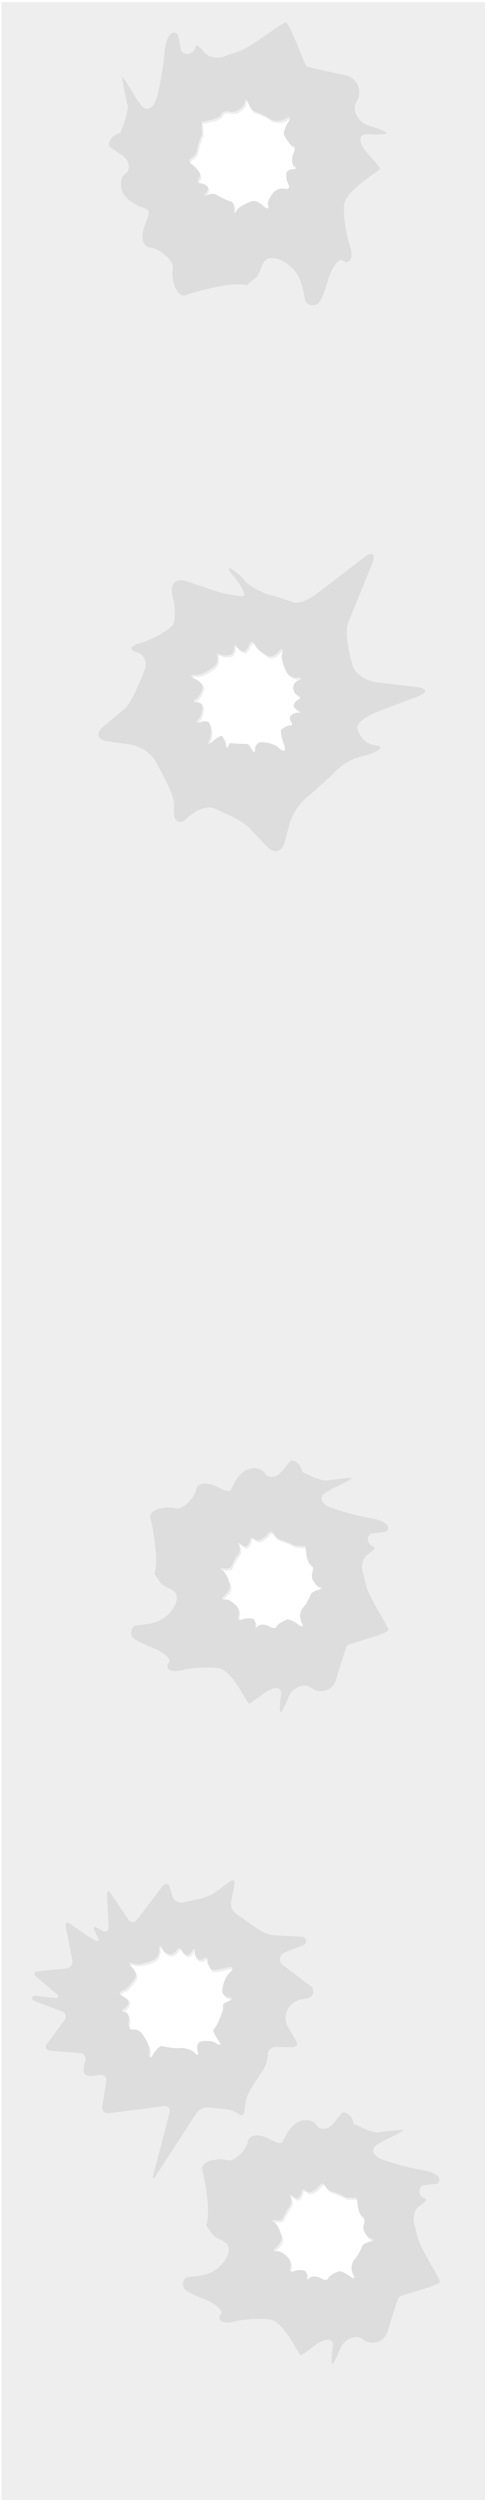 <?xml version="1.0" encoding="utf-8"?>
<!-- Generator: Adobe Illustrator 23.0.3, SVG Export Plug-In . SVG Version: 6.00 Build 0)  -->
<svg version="1.1" xmlns="http://www.w3.org/2000/svg" viewBox="0 0 699 3600">
<style type="text/css">
	#background {
		fill: #eee;
		filter: url(#drop-shadow);
	}
	#holes {
		fill: #ddd;
	}
</style>
<defs>
	<filter id="drop-shadow" x="0" y="0" width="100%" height="100%">
		<feOffset result="offOut" in="SourceGraphic" dx="2" dy="3" />
		<!-- <feColorMatrix result="matrixOut" in="offOut" type="matrix"
		values="0.2 0 0 0 0 0 0.2 0 0 0 0 0 0.2 0 0 0 0 0 1 0" /> -->
		<feColorMatrix
      type = "matrix"
      values="0     0     0     0     0
              0     0     0     0     0
              0     0     0     0     0
              0     0     0     1     0 "/>
		<feGaussianBlur result="blurOut" in="matrixOut" stdDeviation="18" />
		<feBlend in="SourceGraphic" in2="blurOut" mode="normal" />
	</filter>
</defs>
<path id="background" d="M0 0v3600h700V0H0z M430.3,979.7c-6.1,2.1-9.3,8.6-7.2,14.7c1.1,3.2,3.5,5.8,6.7,7
	c3.5,2,3.5,4.9,0,6.1c-3.3,1.9-5.8,4.9-6.9,8.5c-0.3,1.7,3,4.9,7.2,7.2c4.3,2.3,4.1,3.8-0.7,3c-4.5,0-8.7,2-11.3,5.6
	c-0.6,3,0.1,6.1,2,8.5c2,2.9,0.7,4.9-2.7,4.5c-3.6-0.3-10.4,4.3-12,5.9c-1.6,1.7,0,11.1,3.8,21c3.6,10,0.3,12.3-7.4,5.2
	c-7.8-7.1-23.4-8.8-27.3-8c-4.3,1.6-7,5.7-6.9,10.3c0,4.8-2.2,4.9-4.6,0.3l-2.6-4.5c-0.9-1.3-1.9-2.6-3-3.6
	c-8.5,0-16.5-0.6-26.2-1.3l-2.2,4.1c-2,3.9-3.9,3.3-3.9-1.9c-0.3-4.6-2.2-9-5.2-12.4c-1.4-1-7.7,2.6-13.7,8c-6.2,5.4-8,3.8-4.1-3.6
	c2.9-7.4,2.7-15.6-0.3-22.9c-1.7-2.9-7.7-3.6-13.2-1.6c-5.4,1.9-6.4,0-2-4.6c4.3-4.8,5.6-15.8,5.2-18.7c-0.4-3-4.5-5.4-9-5.4
	c-4.3,0-4.5-2.3,0-4.9c4.5-2.7,9-13.5,9.7-16.6c0.9-3-4.6-8.7-12-12.3c-7.2-3.5-6.4-6.1,2.5-5.5c8.8,0.4,23-9.5,26.5-12.9
	c3.3-3.5,4.9-8.5,3.9-13.3c-1.2-3.9,0.9-5.2,4.5-3c3.5,2.3,12.6,1,15,0c3.2-2.3,4.9-6.1,4.6-10c0-4.5,1.9-4.9,3.9-1
	c2.5,3.5,6.4,5.8,10.6,6.5c1.7,0,5.1-4.6,7.4-10c2.3-5.4,5.9-5.1,8,0.7c2.2,5.6,15,13.9,19,15.9c3.9,2,10.8-0.9,15.3-6.4
	c4.6-5.5,6.7-3.9,4.6,3.6c-2,7.5,4.8,23,7.4,27.2c3.6,4.8,9.5,7.2,15.5,6.7C434.9,975.5,435.7,977.1,430.3,979.7z M275.6,227.8
	c4.2-2.4,7.3-6.5,8.3-11.4c1.2-6.4,3-12.4,5.3-18.5l2.1-4.5c0.2-0.2-0.3-7.7-0.8-16.4l-0.3-1.4l14.1-3c7.6-1.7,14.4-5.5,15-8.3
	c0.6-3,5.2-4.7,10.3-3.8c4.1,1.1,8.5,0.9,12.4-0.8c2-1.5,9.7-5.9,10.6-11.7c0.9-5.9,3.2-5.6,5.2,0.5c2,5.9,5.8,11.4,8.6,12
	c5.2,1.5,10,3.5,14.8,5.8c3.2,1.8,6.4,3.8,9.2,5.9c6.8,3,14.7,2.6,21.2-1.1c6.8-4.8,8.5-2.6,3.8,4.8c-4.5,7.4-7.4,15.8-6.1,18.5
	c1.5,2.6,7.6,14.1,11.7,15s4.8,5.9,2,11.4c-3,5.5-3,16.5,0.9,18.6c4.1,2.3,3.6,4.2-1.1,4.2c-4.7,0-9.1,2.3-10,5
	c-0.8,5.6,0.2,11.2,2.4,16.4c2.6,5,0.6,8-4.4,6.8c-5.3-1.2-10.9,0.2-15.1,3.5c-3.2,3-11.4,14.2-9.5,20.1c1.8,5.9-1.2,6.4-6.8,0.9
	c-5.6-5.5-13.5-8.3-17.4-6.5c-4.1,2-18.3,7.3-20.9,13c-2.6,5.6-4.2,5.3-3.8-0.6c0.3-5.9-1.4-11.2-3.8-11.8
	c-4.8-1.5-9.5-3.5-14.1-5.8c-3-1.5-6.7-3.8-8.3-4.7c-4.1-1.5-8.6-1.1-12.4,0.9c-4.2,2.6-5.3,1.7-2.4-2.3c2.9-3.8,4.2-8.3,2.9-9.7
	c-2.9-2.9-6.7-4.7-10.8-5.2c-3.5,0.3-4.7-1.8-2.7-4.8c2-2.7,2.7-6.1,2.1-9.4c-2.7-5.2-6.7-9.5-11.4-12.9
	C271.6,234.2,271.3,230.1,275.6,227.8z M320.4,2868.5c1.3,4.5,5.3,7.7,10,7.9c4.9,0.4,4.8,2.4,0.1,4.7c-3.1,1.3-6.1,2.8-8.8,4.7
	l0,0.4l-0.6,8.8c-3.1,8.6-6.7,17.5-7.8,19.5c-1.2,2.1-4.8,7.5-5.8,8.9s2.3,7.7,7.2,14.5c5,6.9,3.3,8.5-4,3.9
	c-7.2-4.5-20.3-2.9-23.2-1.2c-3,1.6-4.2,7.5-2.5,13.2c1.6,5.7-0.6,6.5-5,1.8c-4.3-4.6-15.4-6.8-18.6-6.5c-3.5,0.3-7,0.3-10.5,0.2
	c-5.7-0.6-11.2-1.5-16.8-2.8c-3.1-1-9.1,4.2-13.3,11.6c-4.2,7.3-6.7,6.1-5.5-2.9c1.1-8.9-8-24-11.3-27.7c-3.3-3.7-8.2-5.6-13.1-5
	c-4.1,0.9-6.5-4.4-5.4-11.6c1.2-7.3-1.6-13.4-6.1-13.8c-4.8-0.4-5-2.2-0.8-4.4c3.7-2.3,6.3-5.9,7.3-10.2c0-1.7-4.4-5.5-9.7-8.2
	c-5.3-2.7-4.8-6.3,1.3-8.1c6-1.7,15-14.3,17.4-18.1c2.3-3.8,0-10.9-5.3-15.9c-5.1-5-3.6-6.8,3.7-4.2c7.4,2.5,23.7-3.4,28.2-5.6
	c5.1-3.4,8.1-9.2,7.9-15.3c-0.3-6.2,1.5-6.8,3.6-1.2c2.7,4.9,7.5,8.1,13,8.6c3.7-1.1,6.8-3.4,9-6.5c2.5-3.4,5.3-3.2,6.2,0.3
	c1.7,3.5,4.6,6.1,8.1,7.6c1.7,0.4,5.3-2.6,8-6.8c2.6-4.2,3.9-3.8,3.1,1c-0.3,4.5,1.5,8.9,4.9,11.7c3.1,0.8,6.4,0.2,9-1.6
	c3-1.8,4.9-0.3,4.4,3.2c-0.5,3.6,3.6,10.8,5.2,12.6c1.6,1.9,11.3,0.7,21.6-2.2c10.4-3.1,12.5,0.5,4.7,7.8
	C322.6,2848.7,319.7,2864.5,320.4,2868.5z M371.8,2341.8c-2.4,3.5-4.1,2.9-3.7-1.3c0.4-4.2-1.3-8.4-3.7-9.4c-5-1.1-10.1-0.8-15,0.9
	c-4.7,1.9-7.3-0.1-5.8-4.5c1.5-4.7,0.7-9.9-1.9-14c-2.5-3.1-11.9-11.4-17.4-10.2c-5.5,1.2-5.6-1.6-0.3-6.2
	c5.4-4.6,8.6-11.5,7.3-15.2c-1.4-3.9-5.1-17.1-10.1-19.9c-4.9-2.8-4.4-4.3,0.9-3.4c5.3,0.7,10.2-0.3,11-2.5
	c1.8-4.3,3.9-8.3,6.3-12.3c1.6-2.6,4-5.7,4.9-7.1c1.7-3.6,1.6-7.7,0.2-11.3c-2-4-1.1-4.9,2.2-2c3.2,2.9,7.2,4.5,8.5,3.4
	c2.8-2.4,4.8-5.6,5.5-9.3c0-3.2,2-4.1,4.6-2.1c2.3,2,5.3,2.9,8.3,2.7c4.9-2,9.1-5.3,12.5-9.2c2.7-4.2,6.4-4.1,8.1-0.1
	c1.8,4,5.3,7.1,9.6,8.4c5.6,1.6,11,3.7,16.3,6.3l3.9,2.3c0.1,0.1,7,0.3,14.8,0.6l1.3-0.2l1.6,13c0.9,7,3.8,13.4,6.3,14.2
	c2.7,0.8,3.8,5,2.6,9.6c-1.3,3.6-1.5,7.6-0.3,11.3c1.2,1.9,4.6,9.2,9.7,10.5c5.3,1.3,4.8,3.3-0.8,4.6c-5.5,1.3-10.7,4.3-11.5,6.8
	c-1.8,4.5-3.9,8.7-6.4,12.9c-1.9,2.7-3.9,5.4-6.1,7.9c-3.3,5.9-3.5,13.1-0.7,19.2c3.8,6.5,1.6,7.9-4.7,3c-6.3-4.7-13.6-8-16.2-7
	c-2.4,1.2-13.3,5.7-14.5,9.3c-1.1,3.6-5.7,3.9-10.4,0.9C384,2339.3,374,2338.4,371.8,2341.8z M533.5,3228
	c-5.5,1.3-10.7,4.3-11.5,6.8c-1.8,4.5-3.9,8.7-6.4,12.9c-1.9,2.7-3.9,5.4-6.1,7.9c-3.3,5.9-3.5,13-0.7,19.2c3.8,6.5,1.6,7.8-4.7,3
	c-6.3-4.7-13.6-7.9-16.2-6.9c-2.4,1.2-13.3,5.7-14.4,9.3c-1.1,3.6-5.7,3.9-10.4,0.9c-4.7-3.2-14.6-4.1-16.9-0.7
	c-2.4,3.5-4.1,2.9-3.7-1.3c0.4-4.2-1.3-8.4-3.7-9.4c-5-1.1-10.1-0.8-14.9,0.9c-4.7,1.9-7.3-0.1-5.8-4.5c1.5-4.7,0.7-9.8-1.9-13.9
	c-2.5-3.1-11.9-11.4-17.4-10.2c-5.5,1.2-5.6-1.6-0.3-6.2c5.4-4.6,8.6-11.5,7.3-15.2c-1.4-3.8-5.1-17.1-10.1-19.9
	c-4.8-2.8-4.4-4.2,0.8-3.4c5.3,0.7,10.2-0.3,10.9-2.5c1.8-4.2,3.9-8.3,6.3-12.2c1.6-2.6,3.9-5.7,4.9-7.1c1.7-3.6,1.6-7.7,0.2-11.3
	c-2-4-1.1-4.9,2.2-2c3.2,2.9,7.2,4.5,8.5,3.4c2.8-2.4,4.8-5.6,5.5-9.3c0-3.2,2-4.1,4.6-2.1c2.3,2,5.2,2.9,8.3,2.7
	c4.9-2,9.1-5.2,12.5-9.2c2.7-4.2,6.4-4.1,8.1-0.1c1.8,4,5.3,7.1,9.6,8.4c5.6,1.6,10.9,3.7,16.2,6.3l3.9,2.3c0.1,0.1,7,0.3,14.8,0.6
	l1.3-0.2l1.6,12.9c0.9,7,3.8,13.4,6.3,14.2c2.7,0.8,3.8,5,2.6,9.6c-1.3,3.6-1.5,7.6-0.3,11.3c1.2,1.9,4.5,9.2,9.7,10.5
	C539.5,3224.7,539.1,3226.7,533.5,3228z"/>
<g id="holes">
	<path d="M515.1,1045.8c1-5.8,13.7-15,28.1-20.5l59-22.4c14.5-5.5,13.6-11.6-1.6-13.5l-58-6.9c-15.2-1.9-30.5-12.2-34-22.9
		c-3.5-10.7-12.7-47.9-7.1-61.9l34.9-86.1c5.8-14.2,0.4-18.2-11.7-8.8l-69.1,52.8c-12.2,9.3-27.2,14.5-33.3,11.6l-8.5-2.9l-17.9-6.1
		c-11.1-1-29.8-10.1-41.5-20c-4.5-5.9-9.8-11.1-15.9-15.6c-10.7-8-11.6-4.8-2,7.2l3.6,4.6c9.5,12,14.3,22.9,10.7,23.9
		c-3.6,1.2-29.2-3.3-43.8-8.4l-38.2-12.9c-14.5-4.9-23.9,3.3-20.7,18.4l2.3,11.4c3,15,1.9,30.8-2.6,34.9
		c-12.6,10.1-26.8,18-42.1,23.3l-2.7,0.9c-14.9,3.9-18.1,9.7-7.1,12.9c9.9,2.4,16.1,12.4,13.7,22.3c-0.2,0.7-0.4,1.4-0.6,2.1
		c-4.1,10.3-18.1,47.9-29.9,57.9l-29.9,25c-12,9.8-9,19.5,6.2,21.6l29.5,3.9c15.3,2,32.7,12.6,38.6,23.4
		c5.9,10.7,27.2,47.4,27.2,62.8v11.4c0,15.3,9,19.1,19.8,8.5l0.7-0.7c11.1-10.7,27.2-16.6,35.7-13.5c8.5,3.3,41.1,17.1,51.8,28.2
		l25.9,27.3c10.6,11.1,22.3,8,26-6.8l6.8-26.2c5.3-17,15.9-31.8,30.2-42.2l31.1-27.9c9.8-12,27.8-23.6,39.9-25.9
		c12.2-2.5,40.4-12.7,25.5-16.1l-7.1-1.4C521.7,1069.1,513.9,1051.6,515.1,1045.8z M430.3,979.7c-6.1,2.1-9.3,8.6-7.2,14.7
		c1.1,3.2,3.5,5.8,6.7,7c3.5,2,3.5,4.9,0,6.1c-3.3,1.9-5.8,4.9-6.9,8.5c-0.3,1.7,3,4.9,7.2,7.2c4.3,2.3,4.1,3.8-0.7,3
		c-4.5,0-8.7,2-11.3,5.6c-0.6,3,0.1,6.1,2,8.5c2,2.9,0.7,4.9-2.7,4.5c-3.6-0.3-10.4,4.3-12,5.9c-1.6,1.7,0,11.1,3.8,21
		c3.6,10,0.3,12.3-7.4,5.2c-7.8-7.1-23.4-8.8-27.3-8c-4.3,1.6-7,5.7-6.9,10.3c0,4.8-2.2,4.9-4.6,0.3l-2.6-4.5
		c-0.9-1.3-1.9-2.6-3-3.6c-8.5,0-16.5-0.6-26.2-1.3l-2.2,4.1c-2,3.9-3.9,3.3-3.9-1.9c-0.3-4.6-2.2-9-5.2-12.4c-1.4-1-7.7,2.6-13.7,8
		c-6.2,5.4-8,3.8-4.1-3.6c2.9-7.4,2.7-15.6-0.3-22.9c-1.7-2.9-7.7-3.6-13.2-1.6c-5.4,1.9-6.4,0-2-4.6c4.3-4.8,5.6-15.8,5.2-18.7
		c-0.4-3-4.5-5.4-9-5.4c-4.3,0-4.5-2.3,0-4.9c4.5-2.7,9-13.5,9.7-16.6c0.9-3-4.6-8.7-12-12.3c-7.2-3.5-6.4-6.1,2.5-5.5
		c8.8,0.4,23-9.5,26.5-12.9c3.3-3.5,4.9-8.5,3.9-13.3c-1.2-3.9,0.9-5.2,4.5-3c3.5,2.3,12.6,1,15,0c3.2-2.3,4.9-6.1,4.6-10
		c0-4.5,1.9-4.9,3.9-1c2.5,3.5,6.4,5.8,10.6,6.5c1.7,0,5.1-4.6,7.4-10c2.3-5.4,5.9-5.1,8,0.7c2.2,5.6,15,13.9,19,15.9
		c3.9,2,10.8-0.9,15.3-6.4c4.6-5.5,6.7-3.9,4.6,3.6c-2,7.5,4.8,23,7.4,27.2c3.6,4.8,9.5,7.2,15.5,6.7
		C434.9,975.5,435.7,977.1,430.3,979.7z"/>
	<path d="M547.8,243c0.2-2-16.8-20.6-16.8-20.6c-15.3-17.1-15.6-30.3-0.5-29.2c15.2,0.9,27.3,0,26.8-1.7
		c-0.3-1.7-12.4-6.7-26.8-10.9c-14.2-4.2-24.4-23.5-16.7-34.1c7.6-11.5,4.3-27-7.2-34.6c-2.9-1.9-6.1-3.1-9.4-3.7
		c0,0-52-10.5-55.6-13.2c-3.5-2.7-24.1-63.5-30.1-62.7c-5.9,0.9-49.1,35.5-67.6,41.8l-17.1,5.8c-10.9,5.5-25.3,3.6-31.8-4.1
		c-6.7-7.7-12.3-13.8-13.5-7.3c-1.2,6.4-12.4,14.4-20.3,4.5l-2.3-11.5L256.5,50c-8.9-8.8-17.7,2.9-19.4,25.8
		c-2,21.5-5.6,42.7-10.8,63.6c-2.1,8.8-8.3,19.8-17.1,16.7c-3-1.4-5.6-3.8-7.4-6.7l-6.2-8.6c-9.5-16.8-18.2-29.8-19.2-29.5
		c-0.9,0.3,2.4,18.9,7.6,41.4c0,0,1.4,6.4-6.8,28.6l-3.8,10c-10.8,2.7-18,11.5-15.9,19.5l6.1,4.5c6.1,4.5,13.2,7.9,18,13.6
		c4.8,5.9,6.1,15.9,0,20.3c-9.8,7.3-9.1,23.5-1.5,33c7.7,9.7,19.7,14.5,31.2,18.9c4.2,1.7,3.3,7.4,1.8,11.5l-5.2,14.2
		c-5.6,15.9-1.7,29.2,8.8,29.7s35,17.6,32.3,30.6c-2.7,12.9,4.2,42.9,19.5,37.6c15.2-5.3,67.9-20,86.8-13.8l12.9-10.5
		c7.6-6.2,8-22.9,16.7-27.1c12.9-6.4,32.6,6.8,41.2,18.3c8.5,11.5,11.1,26.4,13.6,40.5c1.4,7.6,12.6,9.5,18.6,5
		c6.1-4.4,13.3-30,13.3-30c6.2-22.1,16.5-36.4,22.9-31.5c6.4,4.8,17-0.3,9.7-22c-5.9-18.5-8.8-37.9-8.5-57.3
		C496.9,274.2,547.4,246,547.8,243z M415.4,265.1c2.6,5,0.6,8-4.4,6.8c-5.3-1.2-10.9,0.2-15.2,3.5c-3.2,3-11.4,14.2-9.5,20.1
		c1.8,5.9-1.2,6.4-6.8,0.9s-13.5-8.3-17.4-6.5c-4.1,2-18.3,7.3-20.9,13c-2.6,5.6-4.2,5.3-3.8-0.6c0.3-5.9-1.4-11.2-3.8-11.8
		c-4.8-1.5-9.5-3.5-14.1-5.8c-3-1.5-6.7-3.8-8.3-4.7c-4.1-1.5-8.6-1.1-12.4,0.9c-4.2,2.6-5.3,1.7-2.4-2.3c2.9-3.8,4.2-8.3,2.9-9.7
		c-2.9-2.9-6.7-4.7-10.8-5.2c-3.5,0.3-4.7-1.8-2.7-4.8c2-2.7,2.7-6.1,2.1-9.4c-2.7-5.2-6.7-9.5-11.4-12.9c-4.8-2.6-5.2-6.7-0.9-8.9
		c4.2-2.4,7.3-6.5,8.3-11.4c1.2-6.4,3-12.4,5.3-18.5l2.1-4.5c0.2-0.2-0.3-7.7-0.8-16.4l-0.3-1.4l14.1-3c7.6-1.7,14.4-5.5,15-8.3
		c0.6-3,5.2-4.7,10.3-3.8c4.1,1.1,8.5,0.9,12.4-0.8c2-1.5,9.7-5.9,10.6-11.7c0.9-5.9,3.2-5.6,5.2,0.5c2,5.9,5.8,11.4,8.6,12
		c5.2,1.5,10,3.5,14.8,5.8c3.2,1.8,6.4,3.8,9.2,5.9c6.8,3,14.7,2.6,21.2-1.1c6.8-4.8,8.5-2.6,3.8,4.8c-4.5,7.4-7.4,15.8-6.1,18.5
		c1.5,2.6,7.6,14.1,11.7,15c4.1,0.9,4.8,5.9,2,11.4c-3,5.5-3,16.5,0.9,18.6c4.1,2.3,3.6,4.2-1.1,4.2s-9.1,2.3-10,5
		C412.2,254.4,413.1,260,415.4,265.1z"/>
	<path d="M358.7,2453.3c1.8,0.3,19.9-13.5,19.9-13.5c16.7-12.4,28.6-11.7,26.4,1.9c-2,13.6-2.2,24.6-0.6,24.3
		c1.5-0.1,7-10.7,12-23.3c5-12.5,23.2-20.1,32.1-12.3c9.8,7.8,24.1,6.1,31.8-3.7c1.9-2.4,3.3-5.2,4.1-8.2c0,0,13.6-46.1,16.4-49.1
		c2.7-2.9,59.2-16.7,59-22.2c-0.3-5.4-28.1-47.1-32.3-64.3l-3.8-15.9c-4-10.3-1.3-23.1,6.2-28.4c7.5-5.4,13.4-10,7.6-11.6
		c-5.6-1.6-12-12.4-2.5-18.7l10.6-1.1l10.6-1.3c8.6-7.4-1.2-16.2-21.7-19.6c-19.3-3.5-38.1-8.5-56.6-14.8
		c-7.8-2.6-17.2-9.1-13.7-16.8c1.5-2.6,3.9-4.8,6.6-6.2l8.3-4.9c15.9-7.3,28.4-14,28.2-15c-0.2-0.8-17.3,0.7-37.9,3.5
		c0,0-5.9,0.7-25.3-8.4l-8.7-4.2c-1.6-9.9-8.9-17.2-16.4-15.9l-4.6,5.1c-4.6,5.1-8.2,11.3-13.8,15.2c-5.7,3.9-14.8,4.2-18.3-1.6
		c-5.8-9.5-20.5-10.1-29.7-4c-9.4,6.2-14.7,16.6-19.6,26.6c-1.8,3.7-7,2.4-10.5,0.7l-12.4-5.8c-13.9-6.3-26.3-3.8-27.5,5.5
		c-1.2,9.4-18.7,30.2-30.2,26.7c-11.4-3.5-39,0.4-35.5,14.6c3.6,14.1,12.6,62.9,5.5,79.5l8.4,12.5c5,7.3,20,9.1,23.1,17.2
		c4.7,12.1-8.8,28.9-19.8,35.7c-11.1,6.7-24.7,7.9-37.6,9.1c-6.9,0.6-9.6,10.6-6,16.4c3.5,5.8,26,14.4,26,14.4
		c19.5,7.4,31.5,17.8,26.6,23.2c-4.9,5.4-1.1,15.3,19,10.5c17.2-3.9,34.9-4.9,52.4-3.1C334.6,2404.8,356,2452.6,358.7,2453.3z
		 M349.4,2332c-4.7,1.9-7.3-0.1-5.8-4.5c1.5-4.7,0.7-9.9-1.9-14c-2.5-3.1-11.9-11.4-17.4-10.2c-5.5,1.2-5.6-1.6-0.3-6.2
		c5.4-4.6,8.6-11.5,7.3-15.2c-1.4-3.8-5.1-17.1-10.1-19.9c-4.9-2.8-4.4-4.3,0.9-3.4c5.3,0.7,10.2-0.3,11-2.5
		c1.8-4.3,3.9-8.3,6.3-12.3c1.6-2.6,4-5.7,4.9-7.1c1.7-3.6,1.6-7.7,0.2-11.3c-2-4-1.1-4.9,2.2-2c3.2,2.9,7.2,4.5,8.5,3.4
		c2.8-2.4,4.8-5.6,5.5-9.3c0-3.2,2-4.1,4.6-2.1c2.3,2,5.3,2.9,8.3,2.7c4.9-2,9.1-5.3,12.5-9.2c2.7-4.2,6.4-4.1,8.1-0.1
		c1.8,4,5.3,7.1,9.6,8.4c5.6,1.6,11,3.7,16.3,6.3l3.9,2.3c0.1,0.1,7,0.3,14.8,0.6l1.3-0.2l1.6,13c0.9,7,3.8,13.4,6.3,14.2
		c2.7,0.8,3.8,5,2.6,9.6c-1.3,3.6-1.5,7.6-0.3,11.3c1.2,1.9,4.6,9.2,9.7,10.5c5.3,1.3,4.8,3.3-0.8,4.6c-5.5,1.3-10.7,4.3-11.5,6.8
		c-1.8,4.5-3.9,8.7-6.4,12.9c-1.9,2.7-3.9,5.4-6.1,7.9c-3.3,5.9-3.5,13.1-0.7,19.2c3.8,6.5,1.6,7.9-4.7,3c-6.3-4.7-13.6-8-16.2-7
		c-2.4,1.2-13.3,5.7-14.5,9.3c-1.1,3.6-5.7,3.9-10.4,0.9c-4.7-3.2-14.7-4.1-16.9-0.7c-2.4,3.5-4.1,2.9-3.7-1.3
		c0.4-4.2-1.3-8.4-3.7-9.4C359.3,2330,354.2,2330.3,349.4,2332z"/>
	<path d="M94.8,2774.9l9.4,47.6c1.1,5.6-2.5,11-8,12.1c-0.4,0.1-0.7,0.1-1.1,0.2l-40,4c-6.2,0.7-7.3,4.5-2.4,8.3L81,2871
		c4.8,3.9,3.8,6.8-2.5,6.1l-29.2-3.2c-2,0.5-3.3,2.5-3,4.6c0.2,1,0.8,1.9,1.8,2.5l40.8,15.3c4.3,1.2,6.8,5.7,5.5,10
		c-0.3,1.2-0.9,2.2-1.7,3.1L67.9,2943c-3.8,5-1.7,9.5,4.4,10.1l42.8,3.4c4.8,0.2,8.6,4.3,8.4,9.1c0,0.9-0.2,1.9-0.5,2.7l-0.9,2.8
		c-1.8,6-2.2,12.7-0.5,15.2c1.7,2.5,7.9,3.8,14.1,2.9l8-1.1c4.3-1,8.6,1.7,9.5,6c0.3,1.2,0.3,2.5-0.1,3.7l-5.8,35.5
		c-1.1,4.3,1.5,8.6,5.7,9.7c1.2,0.3,2.5,0.3,3.7,0.1l79.3-10.1c3.8-0.9,7.7,1.4,8.6,5.3c0.3,1.4,0.2,2.9-0.3,4.3l-23.3,89.4
		c-1.5,6.1-0.1,6.8,3.4,1.5l58.7-90.5c4.1-5.5,10.6-8.6,17.5-8.2l25.3,2.6c6.7,0.8,13,3.3,18.4,7.1c3.9,3.3,7.7,0.8,8.3-5.4l1-9.4
		c1.1-7.4,3.6-14.4,7.4-20.8l18.6-28.7c3.7-6.3,5.9-13.4,6.3-20.7l-0.1-0.5c0.1-6.2,5.3-11.3,11.5-11.2l23.9,0.3
		c6.1,0,8.7-4.3,5.4-9.6l-11.2-19c-7.6-12.7-3.5-29.1,9.2-36.7c2.7-1.6,5.6-2.7,8.7-3.3l10.3-2c5.3-1.1,8.8-6.3,7.7-11.7
		c-0.5-2.4-1.8-4.5-3.8-6l-40-29.9c-4.6-3.7-5.4-10.4-1.7-15c1.2-1.4,2.7-2.6,4.4-3.3l26.8-10.4c3.3-1.2,5-4.8,3.8-8.1
		c-0.9-2.5-3.2-4.1-5.8-4.2l-39.7-2c-7.4-0.7-14.4-3.2-20.7-7.1l-34.6-24c-5.4-4.1-8-11-7-17.7l4.9-24.1c1.2-6.1-1.9-8.1-6.9-4.4
		l-20,14.9c-6.1,4.2-13,7.3-20.2,9.1l-27.4,6.1c-6.3,1.2-12.5-2.4-14.5-8.4l-4.3-13.3c-1.9-6-6.5-6.7-10.3-1.9l-36.6,48
		c-2.1,3.6-6.8,4.8-10.3,2.6c-1.2-0.7-2.2-1.8-2.9-3l-24.5-36.7c-3.4-5.3-6-4.4-5.7,1.9l2.3,45.7c0.3,6.2-3.8,8.9-9.4,5.7l-6.2-3.6
		c-5.5-3.1-7.5-1.2-4.4,4.3c0,0,5.9,10.6,5.8,13.5c-0.1,6.4-41.4-24.4-41.4-24.4C96.8,2766.8,93.6,2768.8,94.8,2774.9z
		 M193.5,2827.9c7.4,2.5,23.7-3.4,28.2-5.6c5.1-3.4,8.1-9.2,7.9-15.3c-0.3-6.2,1.5-6.8,3.6-1.2c2.7,4.9,7.5,8.1,13,8.6
		c3.7-1.1,6.8-3.4,9-6.5c2.5-3.4,5.3-3.2,6.2,0.3c1.7,3.5,4.6,6.1,8.1,7.6c1.7,0.4,5.3-2.6,8-6.8c2.6-4.2,3.9-3.8,3.1,1
		c-0.3,4.5,1.5,8.9,4.9,11.7c3.1,0.8,6.4,0.2,9-1.6c3-1.8,4.9-0.3,4.4,3.2c-0.5,3.6,3.6,10.8,5.2,12.6c1.6,1.9,11.3,0.7,21.6-2.2
		c10.4-3.1,12.5,0.5,4.7,7.8c-7.8,7.4-10.6,23.2-10,27.1c1.3,4.5,5.3,7.7,10,7.9c4.9,0.4,4.8,2.4,0.1,4.7c-3.1,1.3-6.1,2.8-8.8,4.7
		l0,0.4l-0.6,8.8c-3.1,8.6-6.7,17.5-7.8,19.5c-1.2,2.1-4.8,7.5-5.8,8.9s2.3,7.7,7.2,14.5c5,6.9,3.3,8.5-4,3.9
		c-7.2-4.5-20.3-2.9-23.2-1.2c-3,1.6-4.2,7.5-2.5,13.2c1.6,5.7-0.6,6.5-5,1.8c-4.3-4.6-15.4-6.8-18.6-6.5c-3.5,0.3-7,0.3-10.5,0.2
		c-5.7-0.6-11.2-1.5-16.8-2.8c-3.1-1-9.1,4.2-13.3,11.6c-4.2,7.3-6.7,6.1-5.5-2.9c1.1-8.9-8-24-11.3-27.7c-3.3-3.7-8.2-5.6-13.1-5
		c-4.1,0.9-6.5-4.4-5.4-11.6c1.2-7.3-1.6-13.4-6.1-13.8c-4.8-0.4-5-2.2-0.8-4.4c3.7-2.3,6.3-5.9,7.3-10.2c0-1.7-4.4-5.5-9.7-8.2
		c-5.3-2.7-4.8-6.3,1.3-8.1c6-1.7,15-14.3,17.4-18.1c2.3-3.8,0-10.9-5.3-15.9C184.6,2827.1,186.1,2825.2,193.5,2827.9z"/>
	<path d="M433.2,3391.6c1.8,0.3,19.9-13.5,19.9-13.5c16.6-12.4,28.5-11.6,26.4,1.9c-2,13.6-2.2,24.6-0.6,24.3
		c1.5-0.1,7-10.7,12-23.3c5-12.5,23.1-20.1,32-12.3c9.8,7.7,24,6.1,31.8-3.7c1.9-2.4,3.3-5.2,4.1-8.2c0,0,13.6-46,16.3-49
		c2.7-2.9,59.1-16.6,58.9-22.1c-0.3-5.4-28-47.1-32.3-64.2l-3.8-15.9c-4-10.3-1.3-23.1,6.2-28.3c7.5-5.4,13.4-10,7.6-11.6
		c-5.6-1.6-12-12.3-2.5-18.7l10.6-1.1l10.6-1.3c8.6-7.3-1.2-16.2-21.7-19.5c-19.2-3.5-38-8.5-56.5-14.8c-7.7-2.6-17.2-9.1-13.6-16.8
		c1.5-2.6,3.9-4.7,6.6-6.2l8.3-4.9c15.9-7.3,28.3-14,28.2-15c-0.2-0.8-17.3,0.7-37.9,3.5c0,0-5.8,0.7-25.3-8.4l-8.7-4.2
		c-1.6-9.9-8.9-17.2-16.3-15.9l-4.6,5.1c-4.6,5.1-8.2,11.2-13.7,15.2c-5.7,3.9-14.8,4.2-18.3-1.6c-5.8-9.5-20.4-10.1-29.6-4
		c-9.4,6.2-14.7,16.6-19.6,26.6c-1.8,3.7-7,2.4-10.5,0.7l-12.4-5.8c-13.9-6.3-26.2-3.8-27.5,5.5c-1.2,9.4-18.6,30.1-30.2,26.6
		c-11.4-3.5-39,0.4-35.4,14.6c3.6,14.1,12.6,62.8,5.5,79.3l8.4,12.4c5,7.3,20,9.1,23.1,17.2c4.7,12.1-8.7,28.8-19.8,35.7
		c-11.1,6.7-24.6,7.9-37.5,9c-6.9,0.6-9.6,10.6-6,16.4c3.5,5.8,26,14.4,26,14.4c19.4,7.4,31.4,17.8,26.6,23.1s-1.1,15.3,19,10.5
		c17.1-3.8,34.8-4.9,52.3-3.1C409.2,3343.2,430.5,3390.9,433.2,3391.6z M423.9,3270.5c-4.7,1.9-7.3-0.1-5.8-4.5
		c1.5-4.7,0.7-9.8-1.9-13.9c-2.5-3.1-11.9-11.4-17.4-10.2c-5.5,1.2-5.6-1.6-0.3-6.2s8.6-11.5,7.3-15.2c-1.4-3.8-5.1-17.1-10.1-19.9
		c-4.8-2.8-4.4-4.2,0.8-3.4c5.3,0.7,10.2-0.3,10.9-2.5c1.8-4.2,3.9-8.3,6.3-12.2c1.6-2.6,3.9-5.7,4.9-7.1c1.7-3.6,1.6-7.7,0.2-11.3
		c-2-4-1.1-4.9,2.2-2c3.2,2.9,7.2,4.5,8.5,3.4c2.8-2.4,4.8-5.6,5.5-9.3c0-3.2,2-4.1,4.6-2.1c2.3,2,5.2,2.9,8.3,2.7
		c4.9-2,9.1-5.2,12.5-9.2c2.7-4.2,6.4-4.1,8.1-0.1c1.8,4,5.3,7.1,9.6,8.4c5.6,1.6,11,3.7,16.2,6.3l3.9,2.3c0.1,0.1,7,0.3,14.8,0.6
		l1.3-0.2l1.6,12.9c0.9,7,3.8,13.4,6.3,14.2c2.7,0.8,3.8,5,2.6,9.6c-1.3,3.6-1.5,7.6-0.3,11.3c1.2,1.9,4.5,9.2,9.7,10.5
		c5.3,1.3,4.8,3.3-0.8,4.6c-5.5,1.3-10.7,4.3-11.5,6.8c-1.8,4.5-3.9,8.7-6.4,12.9c-1.9,2.7-3.9,5.4-6.1,7.9
		c-3.3,5.9-3.5,13-0.7,19.2c3.8,6.5,1.6,7.8-4.7,3c-6.3-4.7-13.6-7.9-16.2-6.9c-2.4,1.2-13.3,5.7-14.4,9.3
		c-1.1,3.6-5.7,3.9-10.4,0.9c-4.7-3.2-14.6-4.1-16.9-0.7c-2.4,3.5-4.1,2.9-3.7-1.3c0.4-4.2-1.3-8.4-3.7-9.4
		C433.8,3268.5,428.7,3268.9,423.9,3270.5z"/>
</g>
</svg>

